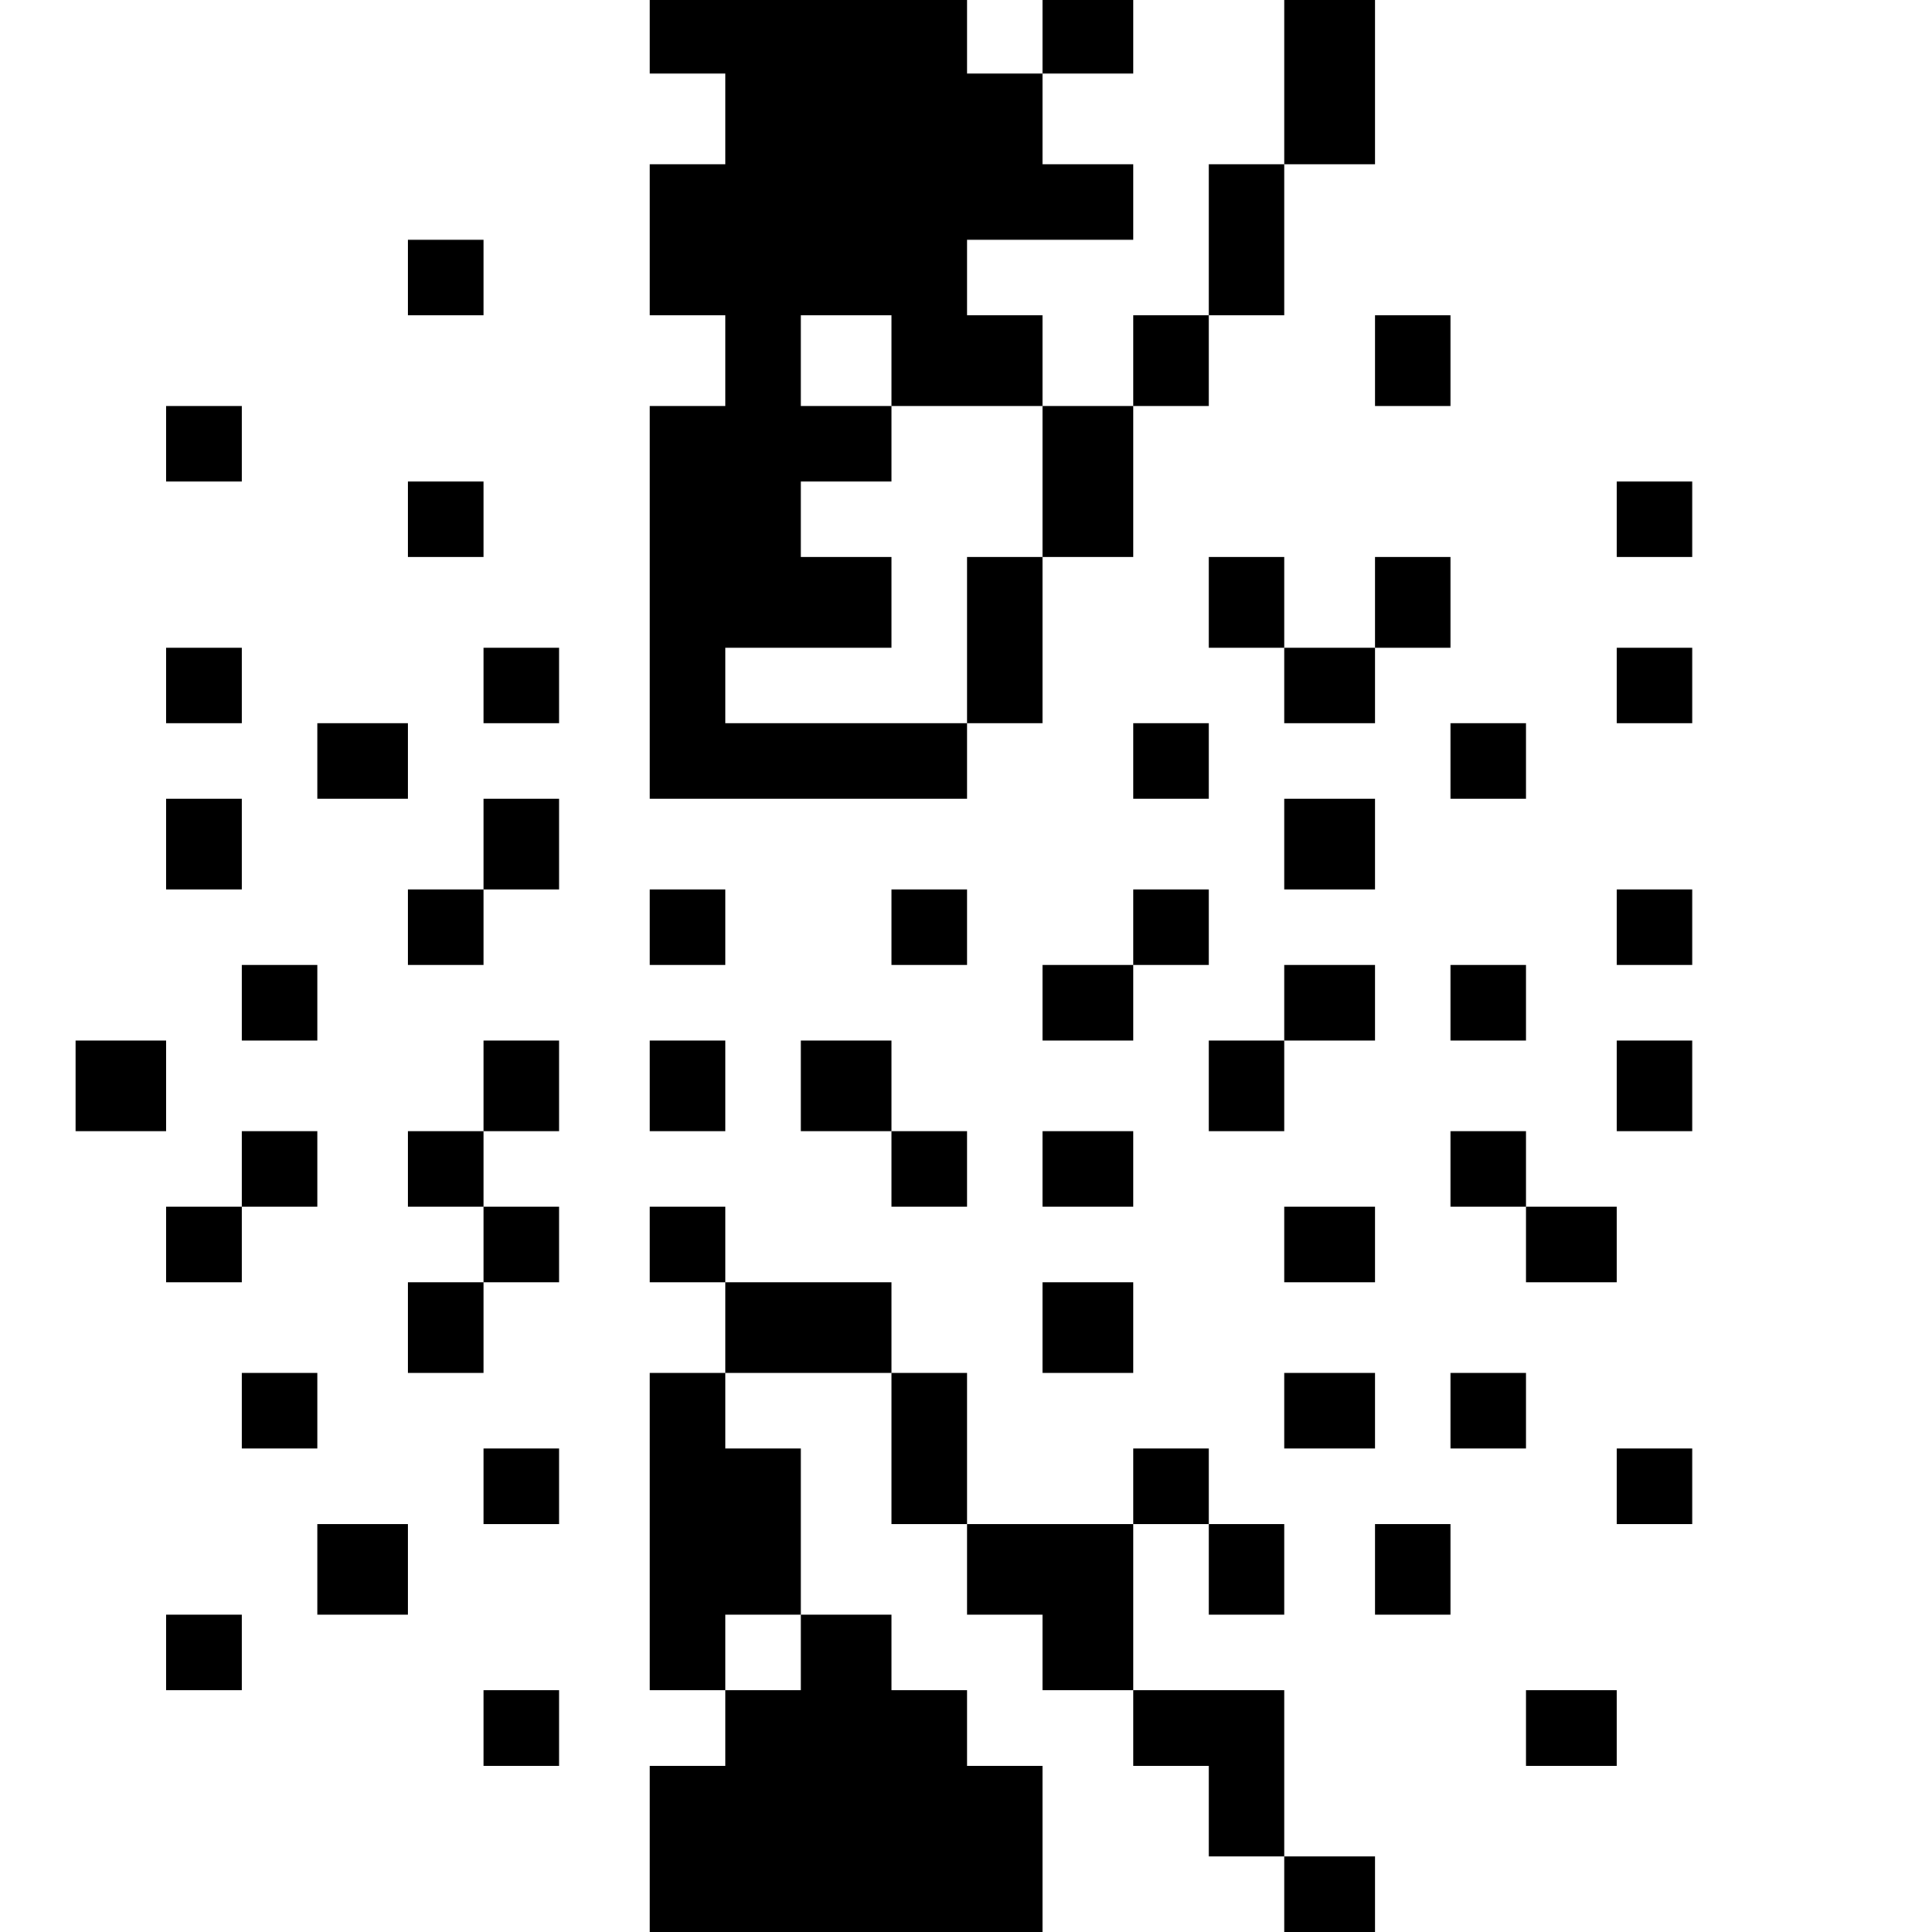 <?xml version="1.0" standalone="no"?>
<!DOCTYPE svg PUBLIC "-//W3C//DTD SVG 20010904//EN"
 "http://www.w3.org/TR/2001/REC-SVG-20010904/DTD/svg10.dtd">
<svg version="1.0" xmlns="http://www.w3.org/2000/svg"
 width="468pt" height="468pt" viewBox="0 0 468 468"
 preserveAspectRatio="xMidYMid meet">
<g transform="translate(0,468) scale(0.366,-0.366)"
fill="#000000" stroke="none">
<path d="M430 1255 l0 -25 25 0 25 0 0 -30 0 -30 -25 0 -25 0 0 -50 0 -50 25
0 25 0 0 -30 0 -30 -25 0 -25 0 0 -130 0 -130 105 0 105 0 0 25 0 25 25 0 25
0 0 55 0 55 30 0 30 0 0 50 0 50 25 0 25 0 0 30 0 30 25 0 25 0 0 50 0 50 30
0 30 0 0 55 0 55 -30 0 -30 0 0 -55 0 -55 -25 0 -25 0 0 -50 0 -50 -25 0 -25
0 0 -30 0 -30 -30 0 -30 0 0 30 0 30 -25 0 -25 0 0 25 0 25 55 0 55 0 0 25 0
25 -30 0 -30 0 0 30 0 30 30 0 30 0 0 25 0 25 -30 0 -30 0 0 -25 0 -25 -25 0
-25 0 0 25 0 25 -105 0 -105 0 0 -25z m160 -215 l0 -30 50 0 50 0 0 -50 0 -50
-25 0 -25 0 0 -55 0 -55 -80 0 -80 0 0 25 0 25 55 0 55 0 0 30 0 30 -30 0 -30
0 0 25 0 25 30 0 30 0 0 25 0 25 -30 0 -30 0 0 30 0 30 30 0 30 0 0 -30z"/>
<path d="M270 1095 l0 -25 25 0 25 0 0 25 0 25 -25 0 -25 0 0 -25z"/>
<path d="M910 1040 l0 -30 25 0 25 0 0 30 0 30 -25 0 -25 0 0 -30z"/>
<path d="M110 985 l0 -25 25 0 25 0 0 25 0 25 -25 0 -25 0 0 -25z"/>
<path d="M270 935 l0 -25 25 0 25 0 0 25 0 25 -25 0 -25 0 0 -25z"/>
<path d="M1070 935 l0 -25 25 0 25 0 0 25 0 25 -25 0 -25 0 0 -25z"/>
<path d="M800 880 l0 -30 25 0 25 0 0 -25 0 -25 30 0 30 0 0 25 0 25 25 0 25
0 0 30 0 30 -25 0 -25 0 0 -30 0 -30 -30 0 -30 0 0 30 0 30 -25 0 -25 0 0 -30z"/>
<path d="M110 825 l0 -25 25 0 25 0 0 25 0 25 -25 0 -25 0 0 -25z"/>
<path d="M320 825 l0 -25 25 0 25 0 0 25 0 25 -25 0 -25 0 0 -25z"/>
<path d="M1070 825 l0 -25 25 0 25 0 0 25 0 25 -25 0 -25 0 0 -25z"/>
<path d="M210 775 l0 -25 30 0 30 0 0 25 0 25 -30 0 -30 0 0 -25z"/>
<path d="M750 775 l0 -25 25 0 25 0 0 25 0 25 -25 0 -25 0 0 -25z"/>
<path d="M960 775 l0 -25 25 0 25 0 0 25 0 25 -25 0 -25 0 0 -25z"/>
<path d="M110 720 l0 -30 25 0 25 0 0 30 0 30 -25 0 -25 0 0 -30z"/>
<path d="M320 720 l0 -30 -25 0 -25 0 0 -25 0 -25 25 0 25 0 0 25 0 25 25 0
25 0 0 30 0 30 -25 0 -25 0 0 -30z"/>
<path d="M850 720 l0 -30 30 0 30 0 0 30 0 30 -30 0 -30 0 0 -30z"/>
<path d="M430 665 l0 -25 25 0 25 0 0 25 0 25 -25 0 -25 0 0 -25z"/>
<path d="M590 665 l0 -25 25 0 25 0 0 25 0 25 -25 0 -25 0 0 -25z"/>
<path d="M750 665 l0 -25 -30 0 -30 0 0 -25 0 -25 30 0 30 0 0 25 0 25 25 0
25 0 0 25 0 25 -25 0 -25 0 0 -25z"/>
<path d="M1070 665 l0 -25 25 0 25 0 0 25 0 25 -25 0 -25 0 0 -25z"/>
<path d="M160 615 l0 -25 25 0 25 0 0 25 0 25 -25 0 -25 0 0 -25z"/>
<path d="M850 615 l0 -25 -25 0 -25 0 0 -30 0 -30 25 0 25 0 0 30 0 30 30 0
30 0 0 25 0 25 -30 0 -30 0 0 -25z"/>
<path d="M960 615 l0 -25 25 0 25 0 0 25 0 25 -25 0 -25 0 0 -25z"/>
<path d="M50 560 l0 -30 30 0 30 0 0 30 0 30 -30 0 -30 0 0 -30z"/>
<path d="M320 560 l0 -30 -25 0 -25 0 0 -25 0 -25 25 0 25 0 0 -25 0 -25 -25
0 -25 0 0 -30 0 -30 25 0 25 0 0 30 0 30 25 0 25 0 0 25 0 25 -25 0 -25 0 0
25 0 25 25 0 25 0 0 30 0 30 -25 0 -25 0 0 -30z"/>
<path d="M430 560 l0 -30 25 0 25 0 0 30 0 30 -25 0 -25 0 0 -30z"/>
<path d="M530 560 l0 -30 30 0 30 0 0 -25 0 -25 25 0 25 0 0 25 0 25 -25 0
-25 0 0 30 0 30 -30 0 -30 0 0 -30z"/>
<path d="M1070 560 l0 -30 25 0 25 0 0 30 0 30 -25 0 -25 0 0 -30z"/>
<path d="M160 505 l0 -25 -25 0 -25 0 0 -25 0 -25 25 0 25 0 0 25 0 25 25 0
25 0 0 25 0 25 -25 0 -25 0 0 -25z"/>
<path d="M690 505 l0 -25 30 0 30 0 0 25 0 25 -30 0 -30 0 0 -25z"/>
<path d="M960 505 l0 -25 25 0 25 0 0 -25 0 -25 30 0 30 0 0 25 0 25 -30 0
-30 0 0 25 0 25 -25 0 -25 0 0 -25z"/>
<path d="M430 455 l0 -25 25 0 25 0 0 -30 0 -30 -25 0 -25 0 0 -105 0 -105 25
0 25 0 0 -25 0 -25 -25 0 -25 0 0 -55 0 -55 130 0 130 0 0 55 0 55 -25 0 -25
0 0 25 0 25 -25 0 -25 0 0 25 0 25 -30 0 -30 0 0 55 0 55 -25 0 -25 0 0 25 0
25 55 0 55 0 0 -50 0 -50 25 0 25 0 0 -30 0 -30 25 0 25 0 0 -25 0 -25 30 0
30 0 0 -25 0 -25 25 0 25 0 0 -30 0 -30 25 0 25 0 0 -25 0 -25 30 0 30 0 0 25
0 25 -30 0 -30 0 0 55 0 55 -50 0 -50 0 0 55 0 55 25 0 25 0 0 -30 0 -30 25 0
25 0 0 30 0 30 -25 0 -25 0 0 25 0 25 -25 0 -25 0 0 -25 0 -25 -55 0 -55 0 0
50 0 50 -25 0 -25 0 0 30 0 30 -55 0 -55 0 0 25 0 25 -25 0 -25 0 0 -25z m100
-270 l0 -25 -25 0 -25 0 0 25 0 25 25 0 25 0 0 -25z"/>
<path d="M850 455 l0 -25 30 0 30 0 0 25 0 25 -30 0 -30 0 0 -25z"/>
<path d="M690 400 l0 -30 30 0 30 0 0 30 0 30 -30 0 -30 0 0 -30z"/>
<path d="M160 345 l0 -25 25 0 25 0 0 25 0 25 -25 0 -25 0 0 -25z"/>
<path d="M850 345 l0 -25 30 0 30 0 0 25 0 25 -30 0 -30 0 0 -25z"/>
<path d="M960 345 l0 -25 25 0 25 0 0 25 0 25 -25 0 -25 0 0 -25z"/>
<path d="M320 295 l0 -25 25 0 25 0 0 25 0 25 -25 0 -25 0 0 -25z"/>
<path d="M1070 295 l0 -25 25 0 25 0 0 25 0 25 -25 0 -25 0 0 -25z"/>
<path d="M210 240 l0 -30 30 0 30 0 0 30 0 30 -30 0 -30 0 0 -30z"/>
<path d="M910 240 l0 -30 25 0 25 0 0 30 0 30 -25 0 -25 0 0 -30z"/>
<path d="M110 185 l0 -25 25 0 25 0 0 25 0 25 -25 0 -25 0 0 -25z"/>
<path d="M320 135 l0 -25 25 0 25 0 0 25 0 25 -25 0 -25 0 0 -25z"/>
<path d="M1010 135 l0 -25 30 0 30 0 0 25 0 25 -30 0 -30 0 0 -25z"/>
</g>
</svg>
